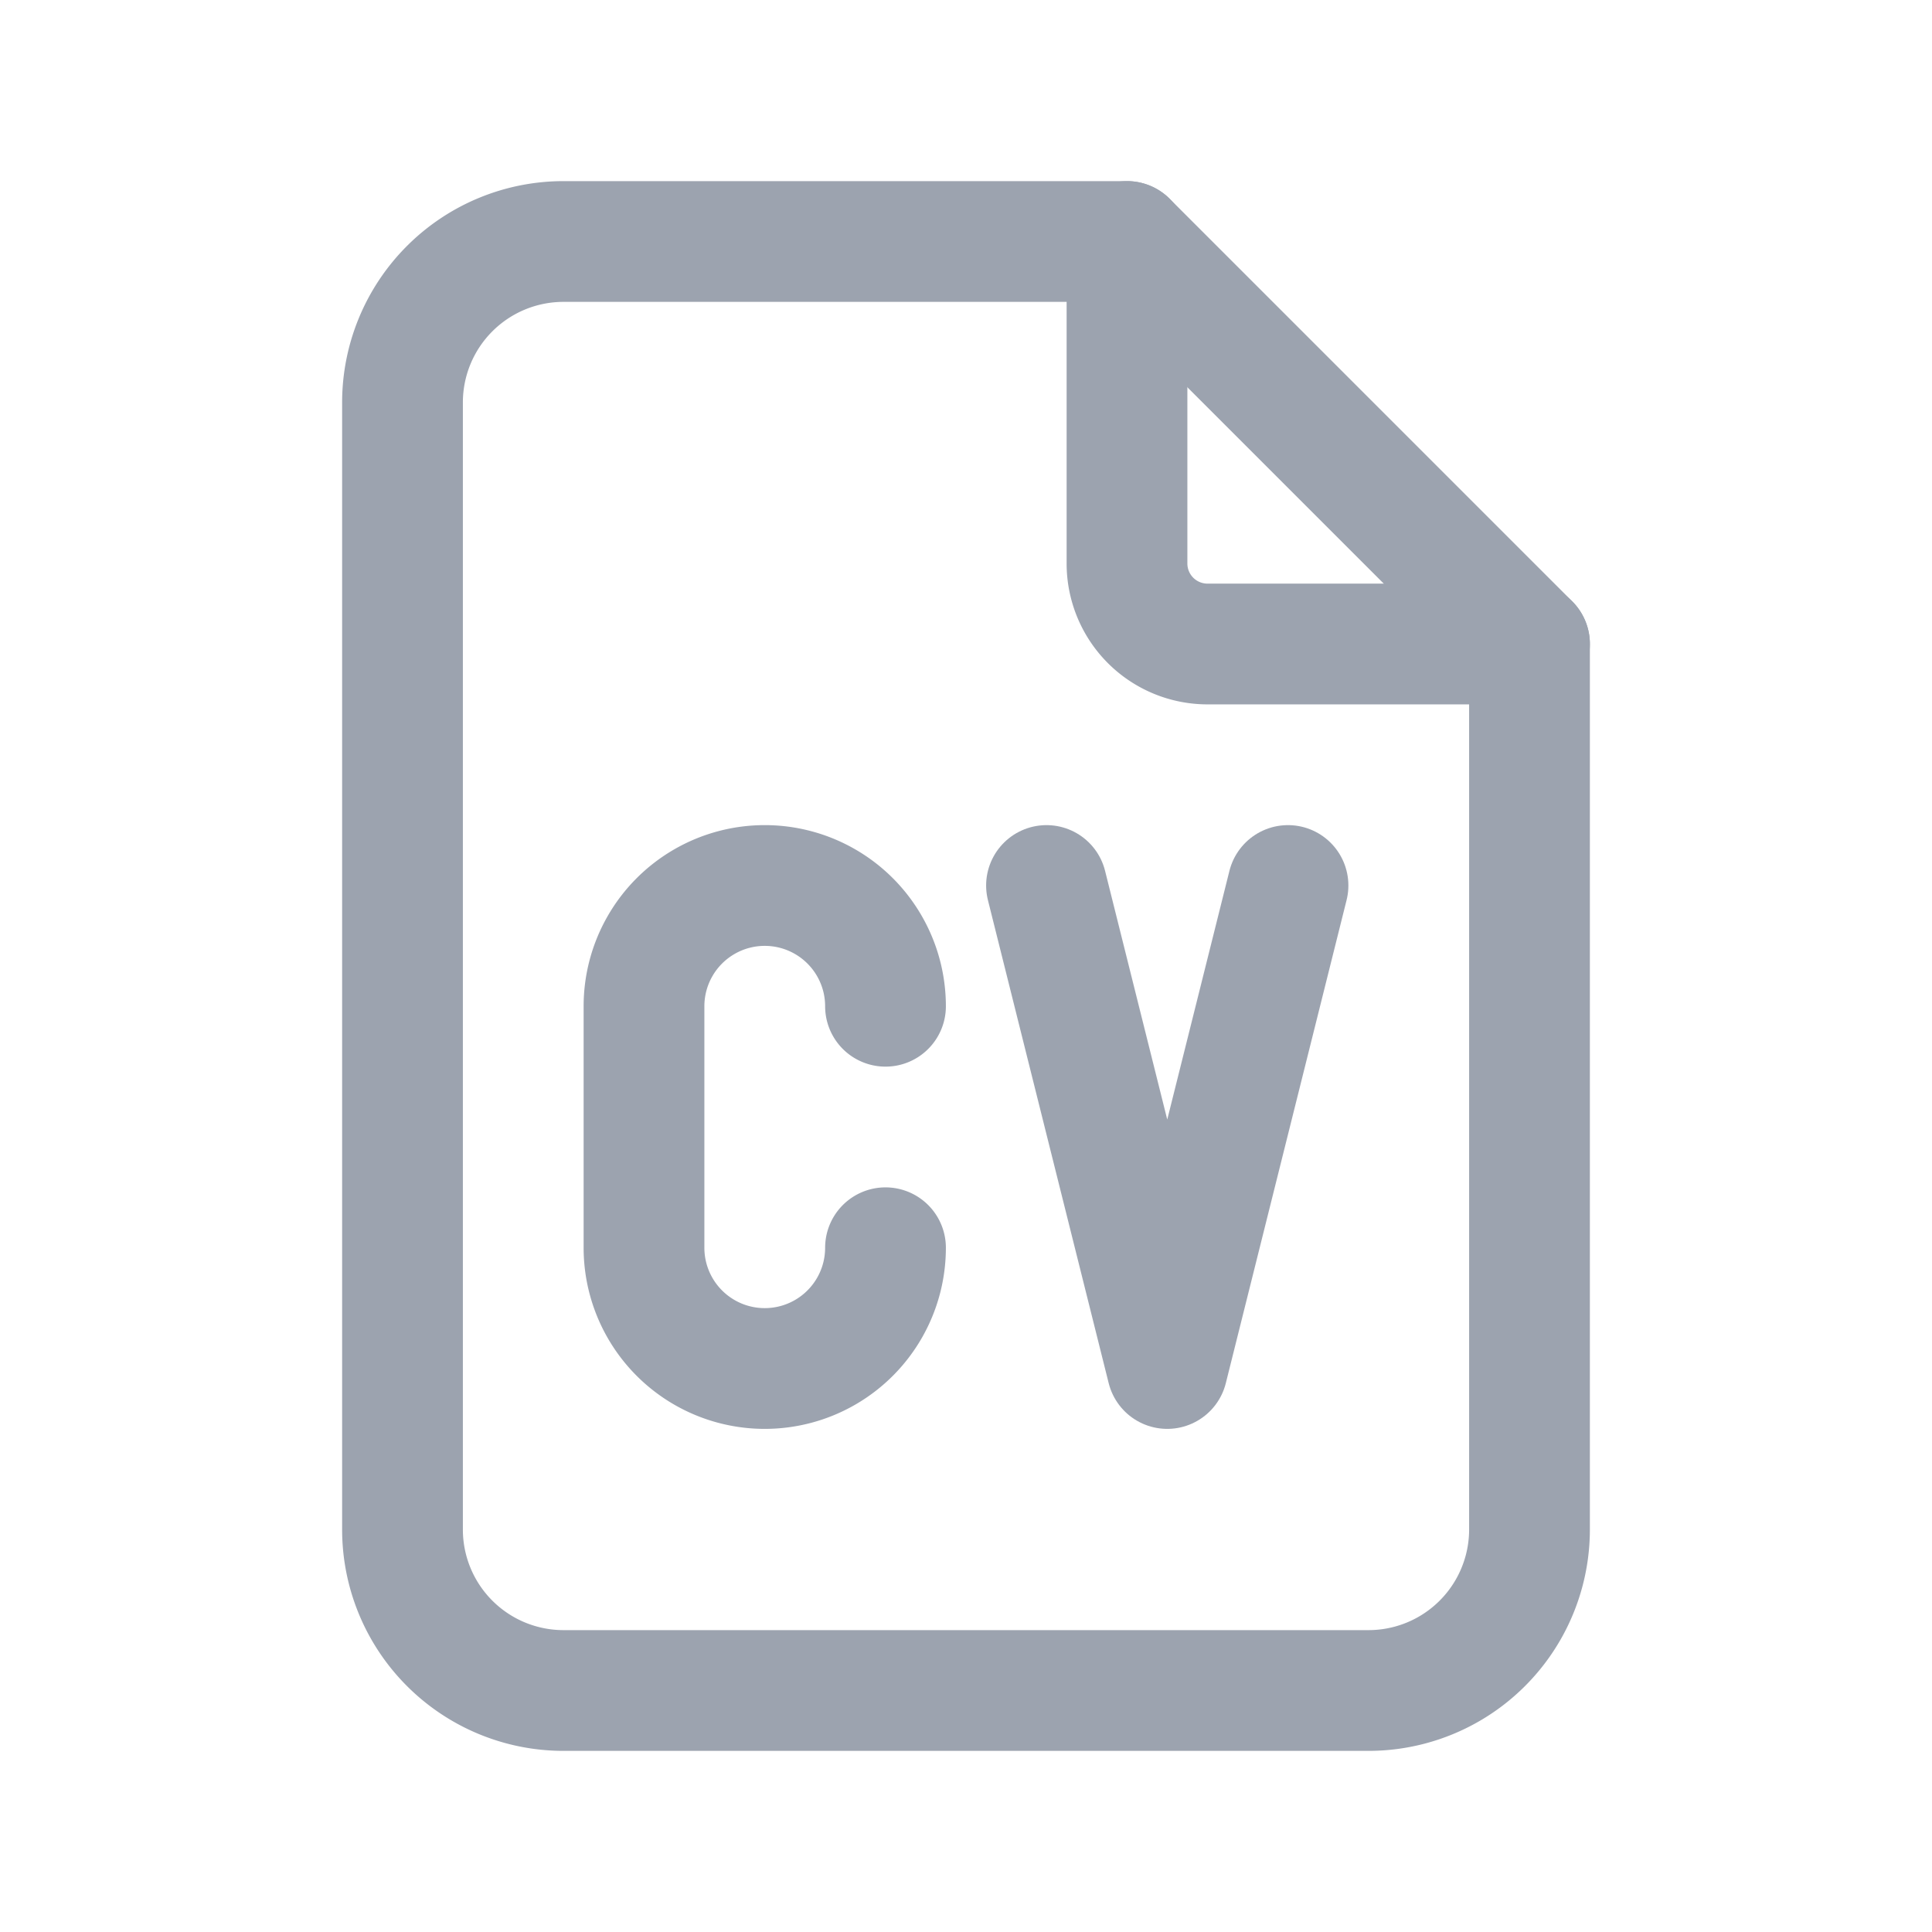 <svg xmlns="http://www.w3.org/2000/svg" class="icon icon-tabler icon-tabler-file-cv" width="24" height="24" viewBox="0 0 24 24" stroke-width="1.5" stroke="#9ca3af" fill="none" stroke-linecap="round" stroke-linejoin="round"><path stroke="none" d="M0 0h24v24H0z" fill="none"/><path d="M14 3v4a1 1 0 0 0 1 1h4" /><path d="M17 21h-10a2 2 0 0 1 -2 -2v-14a2 2 0 0 1 2 -2h7l5 5v11a2 2 0 0 1 -2 2z" /><path d="M11 12.5a1.5 1.5 0 0 0 -3 0v3a1.5 1.5 0 0 0 3 0" /><path d="M13 11l1.5 6l1.5 -6" /></svg>
